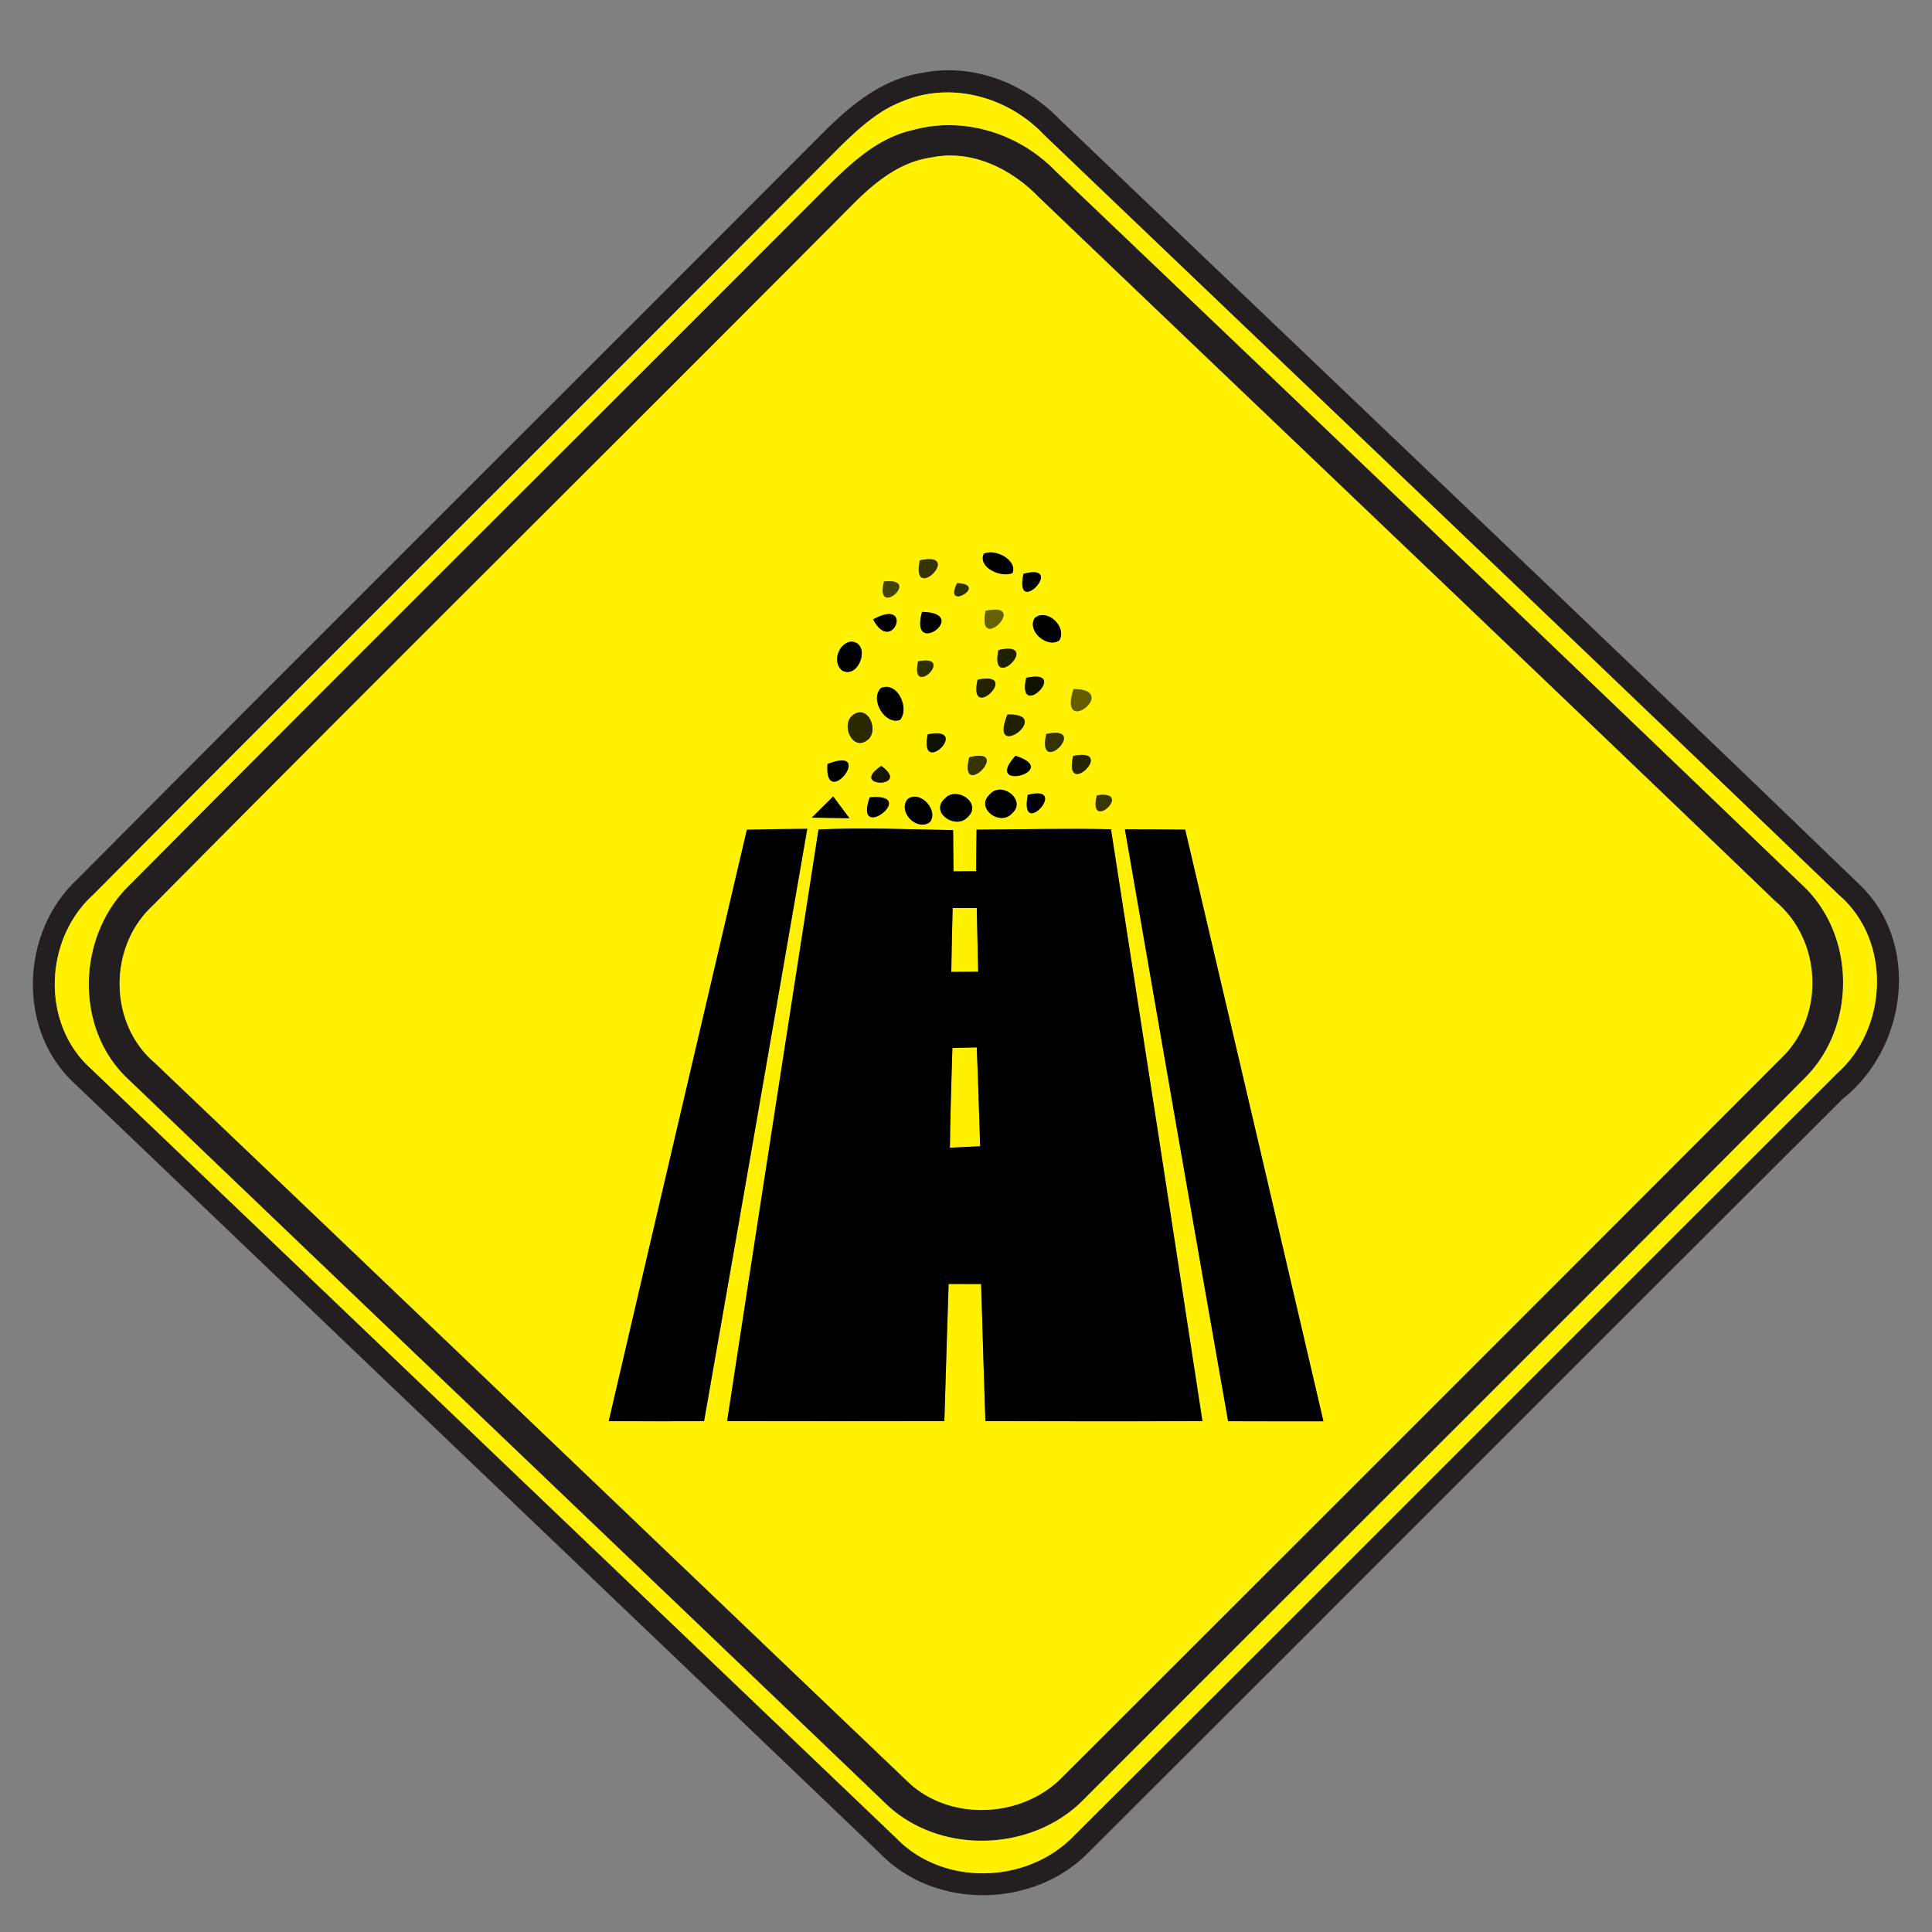 <svg xmlns="http://www.w3.org/2000/svg" width="24" height="24">
    <rect width="100%" height="100%" fill="#808080" stroke="none"/>
    <path fill="#231f20" d="M11.448.907c.625-.13 1.271.119 1.709.57 3.313 3.168 6.64 6.323 9.937 9.506.769.727.599 2.033-.203 2.668-3.127 3.114-6.241 6.242-9.367 9.359-.679.696-1.907.72-2.59.016-3.332-3.19-6.671-6.373-10.003-9.562-.726-.66-.677-1.89.032-2.544 3.049-3.07 6.119-6.12 9.174-9.184.364-.371.776-.748 1.31-.829zm-.244.355c-.295.113-.532.331-.755.547-3.092 3.109-6.204 6.198-9.293 9.308-.607.55-.649 1.596-.032 2.153l10.008 9.562c.582.602 1.619.574 2.198-.016 3.168-3.156 6.324-6.324 9.49-9.481.636-.565.679-1.652.023-2.218-3.284-3.157-6.586-6.296-9.877-9.445-.443-.469-1.156-.668-1.762-.41z"/>
    <path fill="#231f20" d="M11.323 1.619c.637-.184 1.334.034 1.789.505 3.092 2.948 6.182 5.899 9.264 8.857.684.62.691 1.782.032 2.422-2.975 2.989-5.963 5.964-8.942 8.947-.65.668-1.826.697-2.489.03-3.126-2.994-6.26-5.981-9.386-8.976-.678-.632-.632-1.796.031-2.423 2.828-2.85 5.678-5.68 8.515-8.524.343-.341.696-.722 1.186-.839zm.238.339c-.391.058-.704.318-.973.589-2.893 2.909-5.809 5.795-8.696 8.71-.545.509-.544 1.452.028 1.942 3.115 2.968 6.223 5.942 9.336 8.912.518.521 1.434.485 1.942-.035 2.981-2.978 5.963-5.957 8.939-8.94.54-.526.493-1.465-.086-1.944-3.04-2.922-6.098-5.826-9.145-8.742-.344-.356-.839-.6-1.343-.492z"/>
    <path fill="#fff100" d="M11.204 1.262c.606-.258 1.319-.059 1.762.41 3.292 3.149 6.593 6.288 9.877 9.445.656.565.613 1.652-.023 2.218-3.166 3.157-6.322 6.325-9.49 9.481-.58.589-1.616.618-2.198.016L1.124 13.27c-.617-.557-.575-1.603.032-2.153 3.089-3.11 6.2-6.199 9.293-9.308.223-.216.46-.434.755-.547zm.119.357c-.49.116-.842.498-1.186.839C7.3 5.302 4.45 8.132 1.622 10.982c-.664.626-.709 1.79-.031 2.423 3.126 2.995 6.26 5.982 9.386 8.976.662.667 1.838.638 2.489-.03 2.98-2.983 5.968-5.958 8.942-8.947.659-.64.652-1.801-.032-2.422a3872.816 3872.816 0 0 0-9.264-8.857c-.455-.472-1.152-.689-1.789-.505z"/>
    <path fill="#fff100" d="M11.561 1.958c.504-.108.998.136 1.343.492 3.047 2.916 6.106 5.82 9.145 8.742.58.479.626 1.418.086 1.944a7534.428 7534.428 0 0 1-8.939 8.94c-.508.52-1.423.556-1.942.035-3.113-2.97-6.221-5.945-9.336-8.912-.571-.49-.572-1.433-.028-1.942 2.887-2.915 5.803-5.801 8.696-8.71.269-.271.582-.532.973-.589zm.659 4.922c-.076.172.222.301.358.238.062-.166-.223-.307-.358-.238zm-.794.081c-.116.556.557-.122 0 0zm1.288.167c-.122.568.545-.144 0 0zm-1.733.096c-.119.474.481-.053 0 0zm.909.02c-.184.36.402.016 0 0zm-.436.357c-.166.592.619.014 0 0zm.79-.013c-.115.558.553-.124 0 0zm-1.398.106c.24.458.516-.282 0 0zm2.012-.021c-.112.157.149.386.3.283.101-.162-.142-.402-.3-.283zm-2.284.297c-.157.018-.239.253-.115.358.212.12.37-.343.115-.358zm1.829.105c-.116.554.556-.128 0 0zm-.998.141c-.104.48.479-.095 0 0zm.739.228c-.125.553.557-.118 0 0zm.604-.024c-.124.554.558-.121 0 0zm-1.803.126c-.145.138.046.463.234.398.126-.143-.031-.484-.234-.398zm2.391.014c-.199.619.59.002 0 0zm-2.742.324c-.154.115-.005.455.181.31.152-.115.006-.455-.181-.31zm1.921-.008c-.251.614.592-.018 0 0zm-.99.246c-.115.556.556-.109 0 0zm1.472-.004c-.122.559.552-.119 0 0zm-.957.289c-.137.562.553-.138 0 0zm.574-.018c-.418.46.593.186 0 0zm.717.002c-.126.558.553-.115 0 0zm-3.052.1c-.042.599.613-.24 0 0zm.669.024c-.419.276.386.277 0 0zm-.598.379l-.266.263.468.007c-.067-.091-.133-.18-.202-.27zm.454.011c-.208.587.63-.059 0 0zm.47.023c-.125.157.115.401.276.286.118-.148-.125-.408-.276-.286zm.463-.008c-.191.172.132.39.281.233.193-.17-.133-.396-.281-.233zm.562-.055c-.192.167.119.406.271.241.188-.162-.124-.408-.271-.241zm.469.009c-.114.577.536-.139 0 0zm.858.006c-.119.482.475-.072 0 0zm-4.348.427c-.572 2.449-1.147 4.898-1.716 7.348.395.001.79.002 1.184 0 .431-2.452.858-4.904 1.282-7.358-.251.001-.5.005-.75.011zm.89-.003c-.38 2.449-.761 4.9-1.135 7.35.899.002 1.799.002 2.698 0 .018-.568.034-1.135.053-1.703l.404.001c.017.568.034 1.135.053 1.702.899.002 1.798.004 2.696 0-.376-2.452-.755-4.902-1.136-7.352-.557-.011-1.114.001-1.67.005l-.005.516-.281.002-.005-.512c-.557-.011-1.115-.034-1.672-.008zm3.806-.002c.425 2.452.85 4.902 1.282 7.352.395.002.79.001 1.184.001-.57-2.45-1.144-4.9-1.717-7.35-.25-.002-.499-.004-.749-.004z"/>
    <path fill="#fff100" d="M11.834 11.28h.3l.017.791-.334.002c.005-.265.01-.529.017-.793zM11.831 13.019l.302-.007c.018.409.028.818.042 1.228l-.376.018c.006-.413.018-.826.031-1.238z"/>
    <path d="M12.22 6.88c.134-.07.42.072.358.238-.136.064-.433-.066-.358-.238zM12.714 7.128c.545-.144-.122.568 0 0zM11.454 7.601c.619.014-.166.592 0 0zM10.846 7.694c.516-.282.24.458 0 0zM12.858 7.673c.158-.119.401.121.3.283-.151.103-.412-.126-.3-.283zM10.574 7.97c.254.014.097.478-.115.358-.124-.104-.042-.34.115-.358zM10.945 8.546c.203-.085.36.256.234.398-.188.065-.379-.26-.234-.398zM12.614 9.389c.593.186-.418.46 0 0zM10.279 9.491c.613-.24-.042.599 0 0zM10.35 9.894l.202.27-.468-.007.266-.263zM10.804 9.905c.63-.059-.208.587 0 0zM11.274 9.928c.151-.122.394.138.276.286-.161.115-.401-.128-.276-.286zM11.737 9.92c.148-.163.474.062.281.233-.149.157-.472-.061-.281-.233zM12.299 9.865c.148-.167.46.079.271.241-.152.164-.463-.074-.271-.241zM12.768 9.874c.536-.139-.114.577 0 0zM9.278 10.307c.25-.006.499-.01.75-.011-.424 2.454-.851 4.907-1.282 7.358-.395.002-.79.001-1.184 0 .569-2.449 1.144-4.898 1.716-7.348zM10.168 10.304c.557-.025 1.115-.002 1.672.008l.005.512.281-.002c.001-.172.002-.344.005-.516.557-.004 1.114-.016 1.67-.005.382 2.45.761 4.901 1.136 7.352-.899.004-1.798.002-2.696 0-.019-.566-.036-1.134-.053-1.702l-.404-.001c-.019.568-.035 1.135-.053 1.703-.899.002-1.799.002-2.698 0 .374-2.45.755-4.901 1.135-7.35zm1.666.976c-.007.264-.012.528-.017.793l.334-.002-.017-.791h-.3zm-.003 1.739c-.013.413-.025.826-.031 1.238l.376-.018c-.014-.409-.024-.818-.042-1.228l-.302.007zM13.974 10.302c.25 0 .499.001.749.004.574 2.45 1.147 4.9 1.717 7.35-.395 0-.79.001-1.184-.001-.432-2.45-.857-4.901-1.282-7.352z"/>
    <path fill="#363300" d="M11.426 6.961c.557-.122-.116.556 0 0z"/>
    <path fill="#474300" d="M10.981 7.224c.481-.053-.119.474 0 0z"/>
    <path fill="#333000" d="M11.89 7.244c.402.016-.184.36 0 0z"/>
    <path fill="#676200" d="M12.244 7.588c.553-.124-.115.558 0 0z"/>
    <path fill="#212000" d="M12.403 8.075c.556-.128-.116.554 0 0zM12.515 8.876c.592-.018-.251.614 0 0z"/>
    <path fill="#312f00" d="M11.405 8.216c.479-.095-.104.48 0 0z"/>
    <path fill="#232100" d="M12.144 8.444c.557-.118-.125.553 0 0z"/>
    <path fill="#110" d="M12.748 8.42c.558-.121-.124.554 0 0zM11.525 9.122c.556-.109-.115.556 0 0z"/>
    <path fill="#635d00" d="M13.336 8.56c.59.002-.199.619 0 0z"/>
    <path fill="#2b2900" d="M10.594 8.884c.187-.145.334.194.181.31-.186.145-.335-.194-.181-.31z"/>
    <path fill="#353200" d="M12.997 9.118c.552-.119-.122.559 0 0z"/>
    <path fill="#373400" d="M12.04 9.407c.553-.138-.137.562 0 0z"/>
    <path fill="#272500" d="M13.331 9.391c.553-.115-.126.558 0 0z"/>
    <path fill="#171600" d="M10.948 9.515c.386.277-.419.276 0 0z"/>
    <path fill="#393600" d="M13.626 9.88c.475-.072-.119.482 0 0z"/>
</svg>
